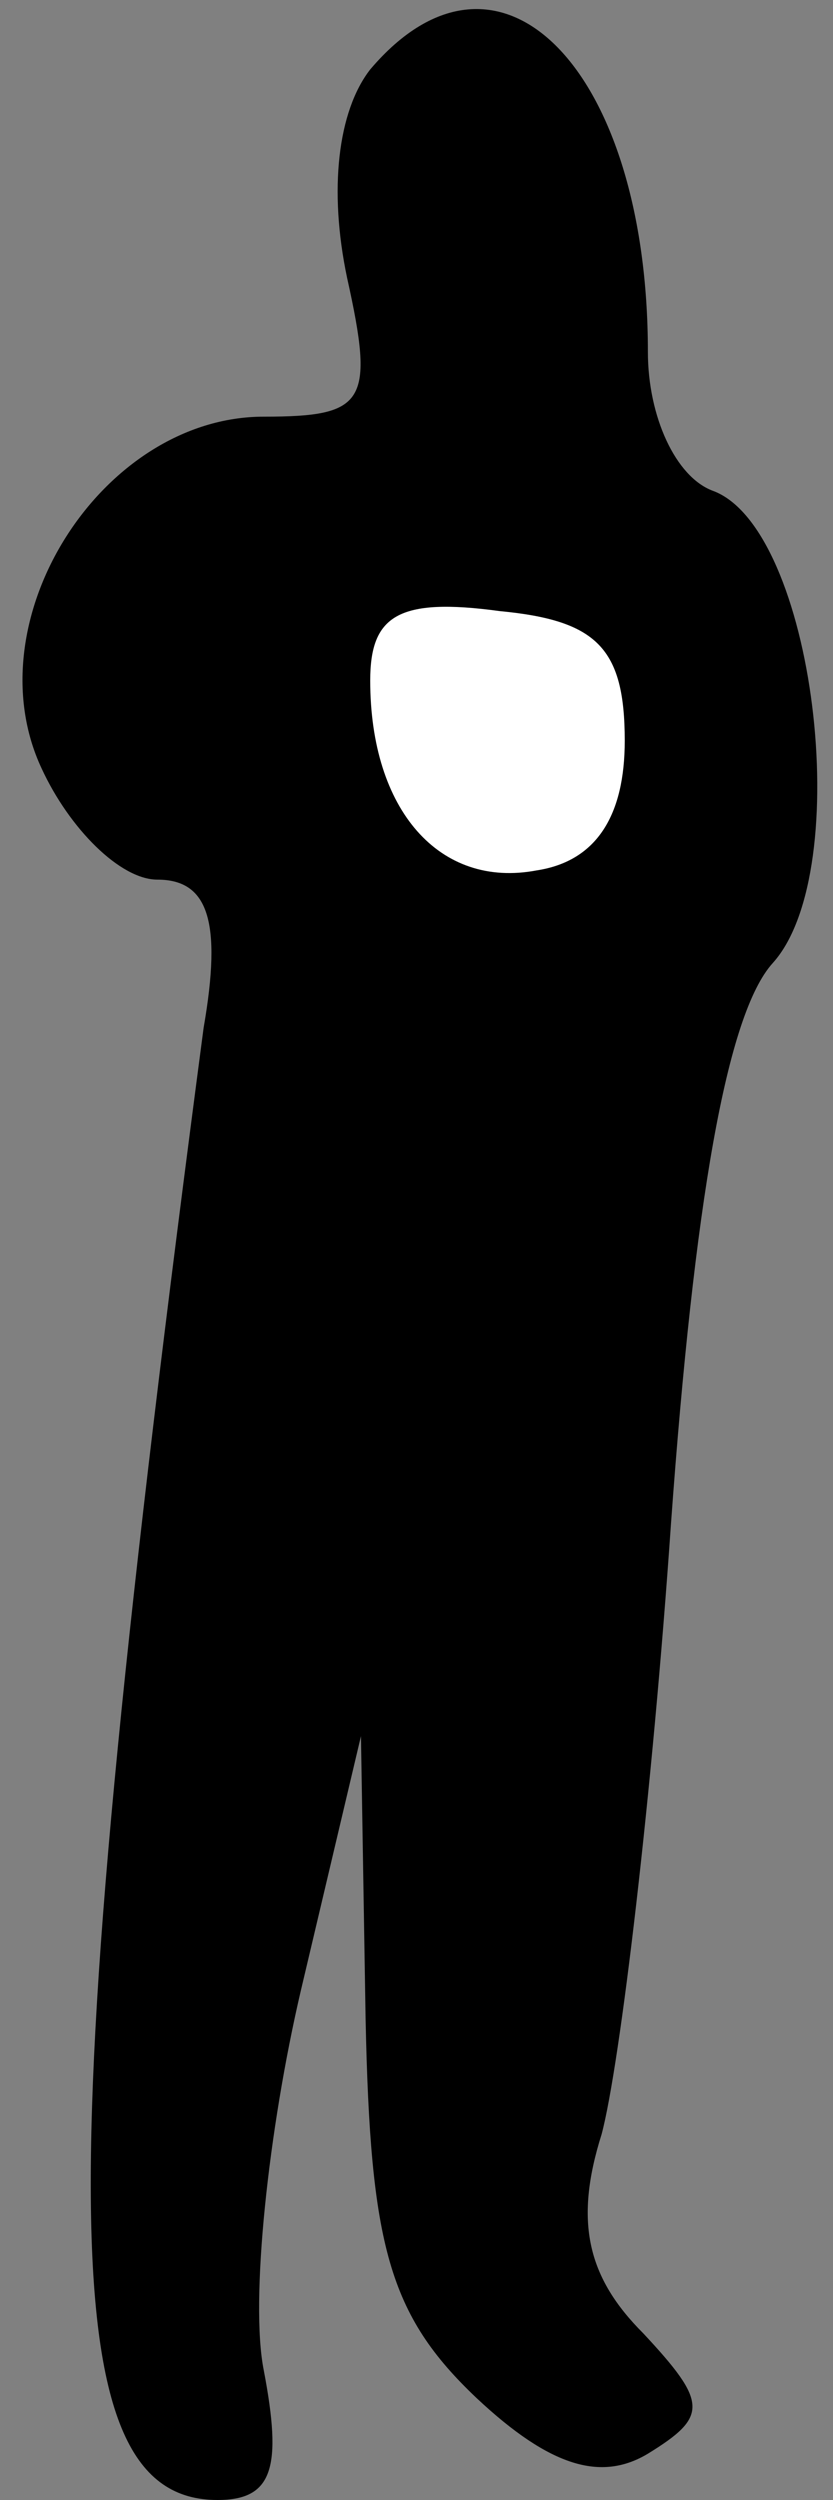 <?xml version="1.0" standalone="no"?>
<!DOCTYPE svg PUBLIC "-//W3C//DTD SVG 20010904//EN"
 "http://www.w3.org/TR/2001/REC-SVG-20010904/DTD/svg10.dtd">
<svg version="1.0" xmlns="http://www.w3.org/2000/svg"
 width="18pt" height="54pt" viewBox="0 0 18 54"
 preserveAspectRatio="xMidYMid meet">
<rect x="0" y="0" width="18" height="54" fill="#808080" stroke="none"/>
<g transform="translate(0,54) scale(0.1,-0.1)"
fill="#000000" stroke="none">
<path fill="#000000" stroke="none" d="M80 525 c-7 -9 -9 -26 -5 -45 6 -27 4
-30 -18 -30 -35 0 -63 -44 -48 -76 6 -13 17 -24 25 -24 11 0 14 -9 10 -32 -33
-250 -33 -318 3 -318 12 0 14 7 10 28 -3 15 1 52 8 82 l13 55 1 -61 c1 -49 5
-64 24 -82 16 -15 27 -18 37 -12 13 8 13 11 -1 26 -12 12 -15 24 -9 43 4 15
11 74 15 132 5 69 12 110 22 121 18 20 9 94 -13 102 -8 3 -14 16 -14 30 0 61
-32 94 -60 61z"/>
<path fill="#ffffff" stroke="none" d="M135 380 c0 -16 -6 -26 -19 -28 -21 -4
-36 13 -36 41 0 14 6 18 28 15 21 -2 27 -8 27 -28z"/>
</g>
</svg>
